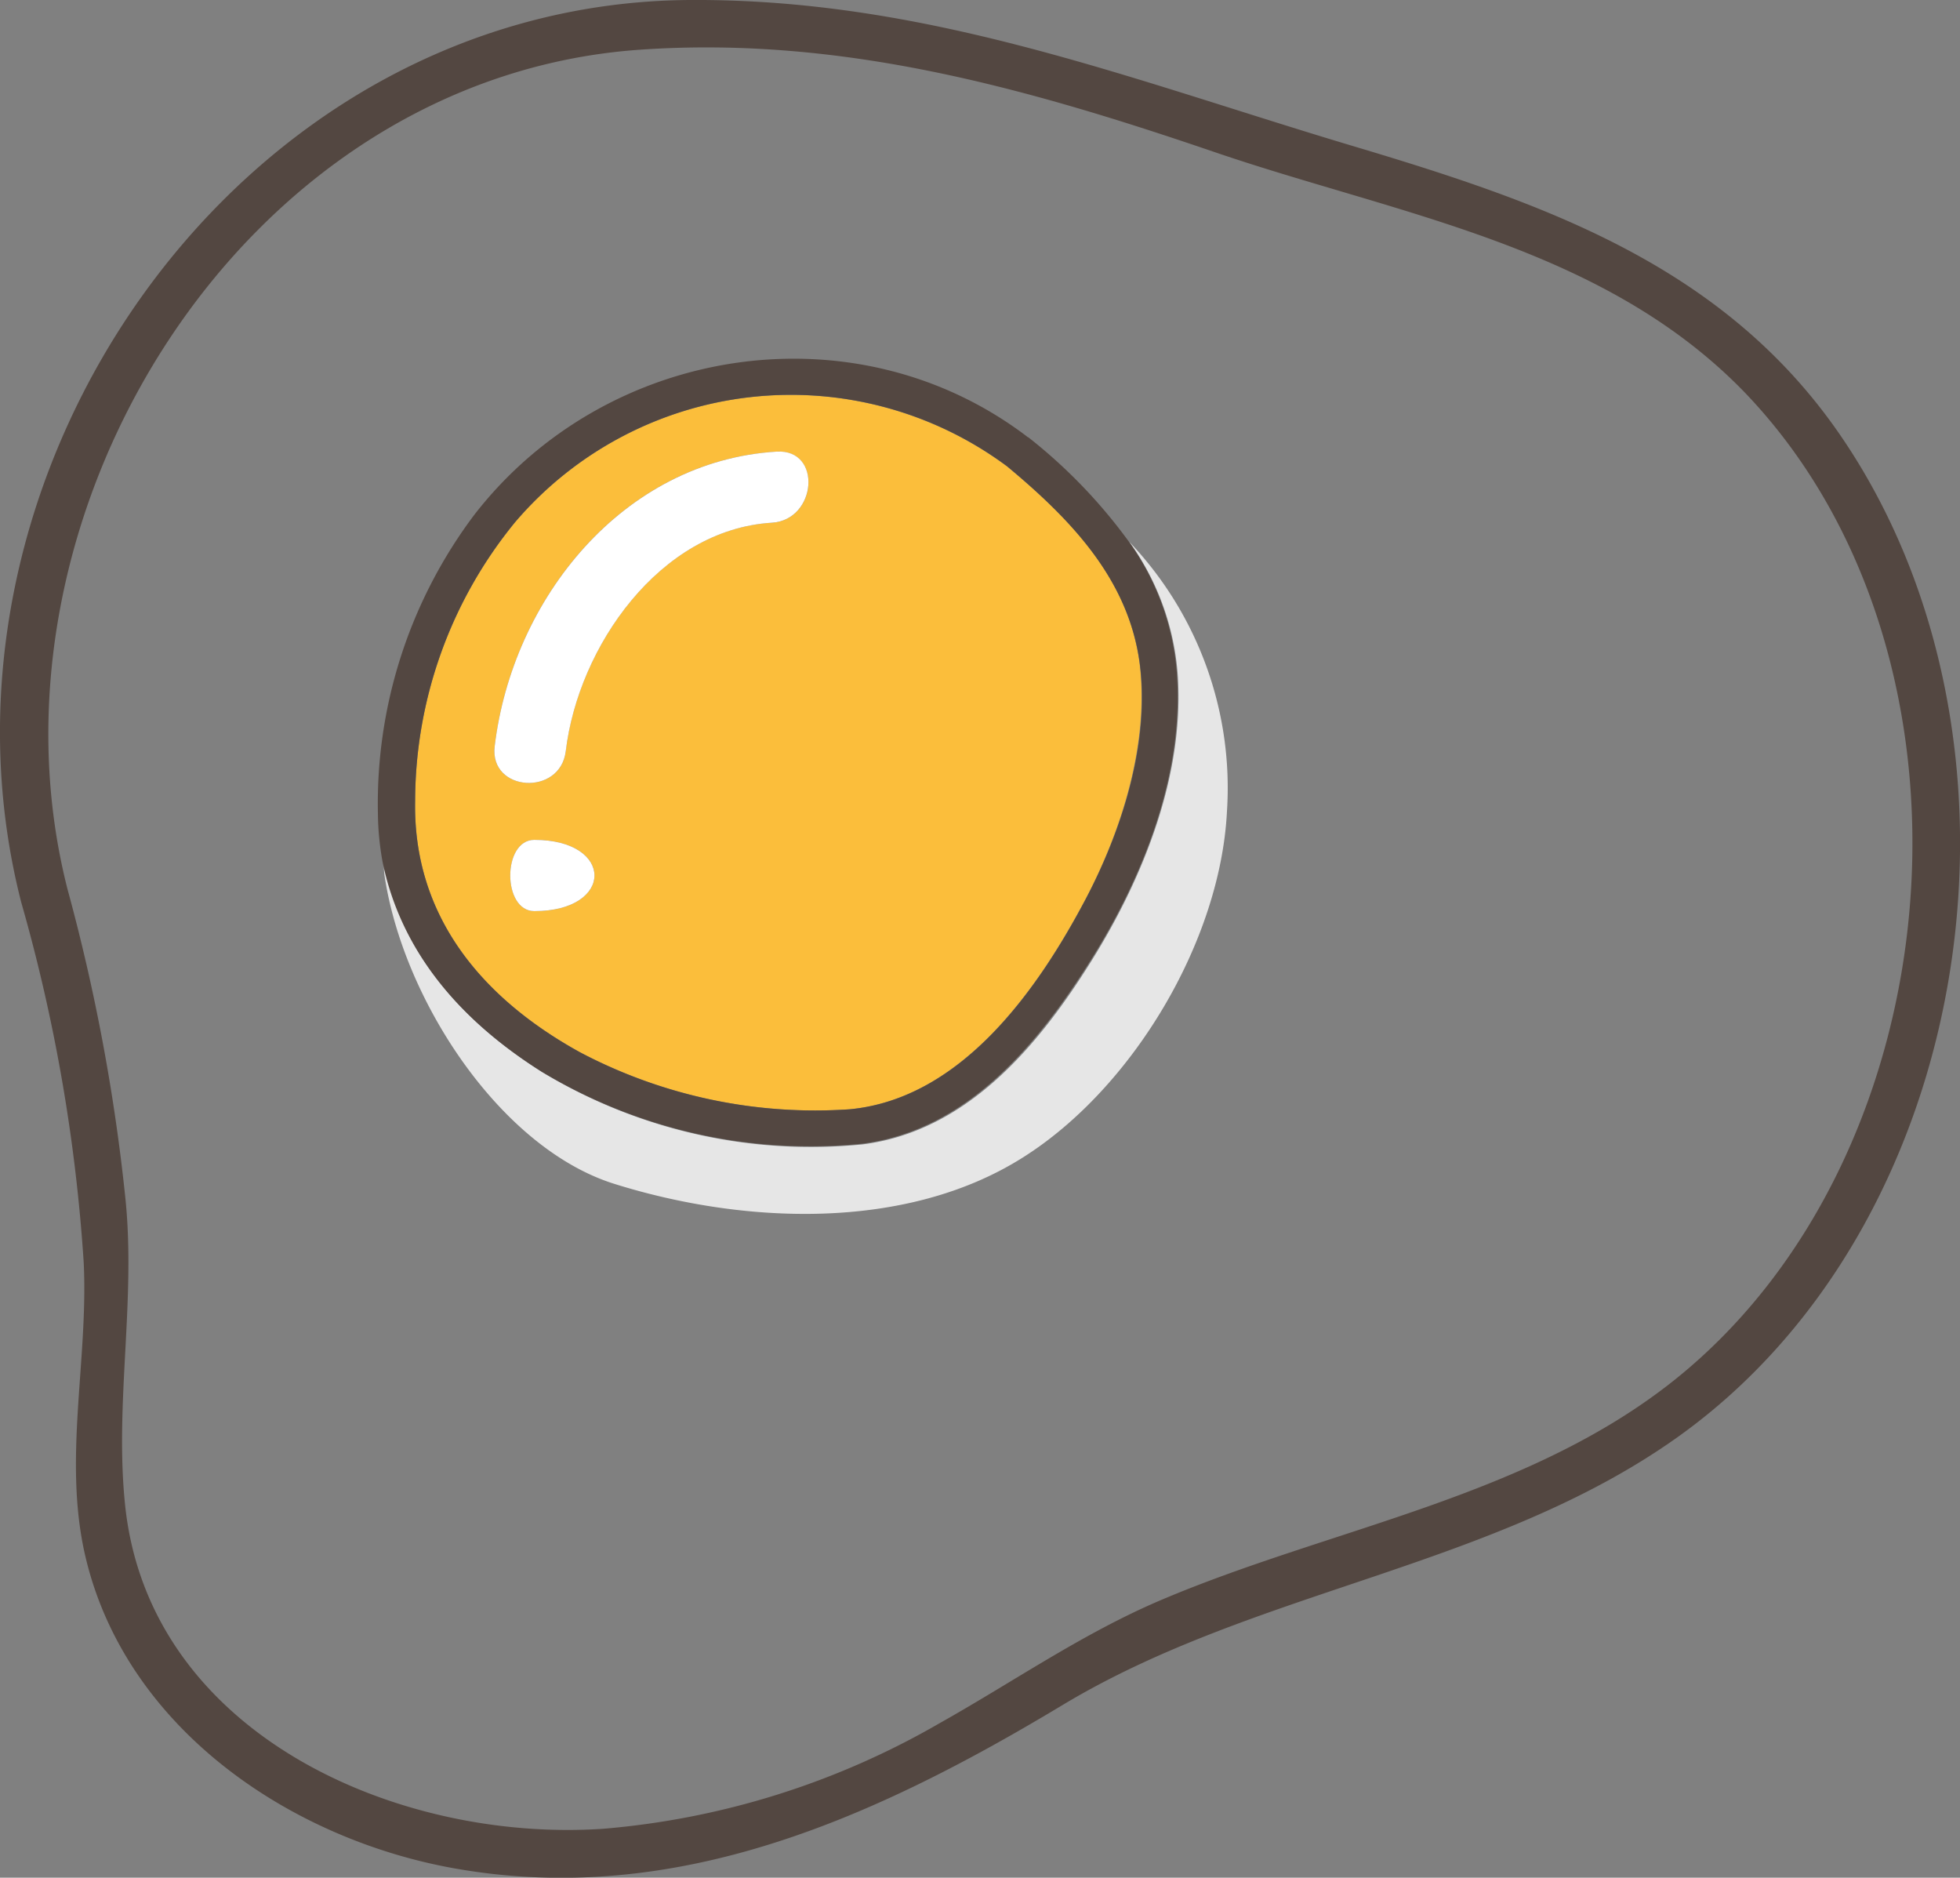 <svg xmlns="http://www.w3.org/2000/svg" width="122.19" height="117.04" viewBox="0 0 122.19 117.04">
  <rect x="0" y="0" width="122.19" height="117.04" fill="#808080" stroke="none"/>
  <defs>
    <style>
      .cls-1 {
        fill: none;
      }

      .cls-2 {
        fill: #534741;
      }

      .cls-3 {
        fill: #fbbe3b;
      }

      .cls-4 {
        fill: #e6e6e6;
      }

      .cls-5 {
        fill: #fff;
      }
    </style>
  </defs>
  <title>Asset 3food3</title>
  <g id="Layer_2" data-name="Layer 2">
    <g id="Layer_1-2" data-name="Layer 1">
      <g>
        <path class="cls-1" d="M108.67,24.41c-8.78-9.08-21.5-11-32.95-14.93C64,5.48,52.43,2.22,39.87,3.1,15,4.85-1.71,32.25,4.21,55.43A120,120,0,0,1,7.89,74.5c.66,6.47-.71,12.92,0,19.29,1.49,14.28,17,21,29.81,20.17a50.21,50.21,0,0,0,21-6.6c4.61-2.59,8.9-5.59,13.8-7.67,10.6-4.5,22.79-6.37,32-13.72C122.07,71.86,124.48,40.76,108.67,24.41ZM76.46,50.55c-.41,8.07-5.87,17.22-12.68,21.53-7.31,4.62-17.49,4.2-25.58,1.65-7.12-2.24-13.15-11.55-14.27-19.28a3.35,3.35,0,0,1,0-.77,17.68,17.68,0,0,1-.29-3,29.94,29.94,0,0,1,6-18.62c8.24-10.64,23.76-13,34.44-4.91l.08.09a.42.42,0,0,1,.14.09,32.73,32.73,0,0,1,6.16,6.41A22.25,22.25,0,0,1,76.46,50.55Z"/>
        <path class="cls-2" d="M114.73,27.13C107.36,16.39,95.94,12.56,84,9,70.19,4.85,57.7-.09,43,0,14.8.18-5.48,29.62,1.32,56.23a106.69,106.69,0,0,1,3.9,22.49C5.51,84.8,3.92,91,5.32,97c2.5,10.69,12.74,17.65,23.08,19.47,13.87,2.44,26.3-3.25,37.87-10.21,12-7.21,26.78-8.5,38.27-16.65C123.46,76.17,127.68,46,114.73,27.13ZM104.41,86c-9.2,7.35-21.39,9.22-32,13.72-4.9,2.08-9.19,5.08-13.8,7.67a50.21,50.21,0,0,1-21,6.6c-12.83.87-28.32-5.89-29.81-20.17-.67-6.37.7-12.82,0-19.29A120,120,0,0,0,4.21,55.43C-1.71,32.25,15,4.85,39.87,3.1,52.43,2.22,64,5.48,75.72,9.48c11.45,3.91,24.17,5.85,33,14.93C124.48,40.76,122.07,71.86,104.41,86Z"/>
        <path class="cls-3" d="M32.11,32.55a27.51,27.51,0,0,0-6.23,17.37c-.14,7.23,4.22,12.33,10.28,15.67A31.41,31.41,0,0,0,53,69.14c6.92-.68,11.65-7.39,14.66-13.07,2.29-4.34,4-9.82,3.38-14.75-.71-5.3-4.34-9-8.26-12.25A22.6,22.6,0,0,0,32.11,32.55Zm1.2,24.24c-2,0-2-4.44,0-4.44C38.31,52.35,38.31,56.79,33.31,56.79ZM48.12,32.58c-7,.43-12.07,7.74-12.85,14.24-.34,2.83-4.77,2.54-4.43-.3,1.1-9.21,8-17.79,17.58-18.37C51.27,28,50.93,32.41,48.12,32.58Z"/>
        <path class="cls-4" d="M70.41,33.78a16.2,16.2,0,0,1,3,8.12c.49,6.26-2.09,12.75-5.37,18s-7.72,10.6-14.25,11.43a32.41,32.41,0,0,1-20-4.51c-5.05-3.19-8.79-7.45-9.83-13.1a3.35,3.35,0,0,0,0,.77c1.12,7.73,7.15,17,14.27,19.28,8.09,2.55,18.27,3,25.58-1.65,6.81-4.31,12.27-13.46,12.68-21.53A22.25,22.25,0,0,0,70.41,33.78Z"/>
        <path class="cls-2" d="M33.74,66.78a32.41,32.41,0,0,0,20,4.51c6.53-.83,10.94-6.17,14.25-11.43s5.86-11.7,5.37-18a16.2,16.2,0,0,0-3-8.12,32.73,32.73,0,0,0-6.16-6.41.42.42,0,0,0-.14-.09L64,27.19c-10.68-8.09-26.2-5.73-34.44,4.91a29.94,29.94,0,0,0-6,18.62,17.68,17.68,0,0,0,.29,3C25,59.33,28.69,63.59,33.74,66.78ZM62.79,29.07c3.92,3.27,7.55,7,8.26,12.25.66,4.93-1.09,10.41-3.38,14.75-3,5.68-7.74,12.39-14.66,13.07a31.41,31.41,0,0,1-16.85-3.55c-6.06-3.34-10.42-8.44-10.28-15.67a27.51,27.51,0,0,1,6.23-17.37A22.6,22.6,0,0,1,62.79,29.07Z"/>
        <path class="cls-5" d="M30.84,46.52c-.34,2.84,4.09,3.13,4.43.3.78-6.5,5.85-13.81,12.85-14.24,2.81-.17,3.15-4.6.3-4.43C38.85,28.73,31.94,37.31,30.84,46.52Z"/>
        <path class="cls-5" d="M33.31,52.35c-2,0-2,4.44,0,4.44C38.31,56.79,38.31,52.35,33.31,52.35Z"/>
      </g>
    </g>
  </g>
</svg>
